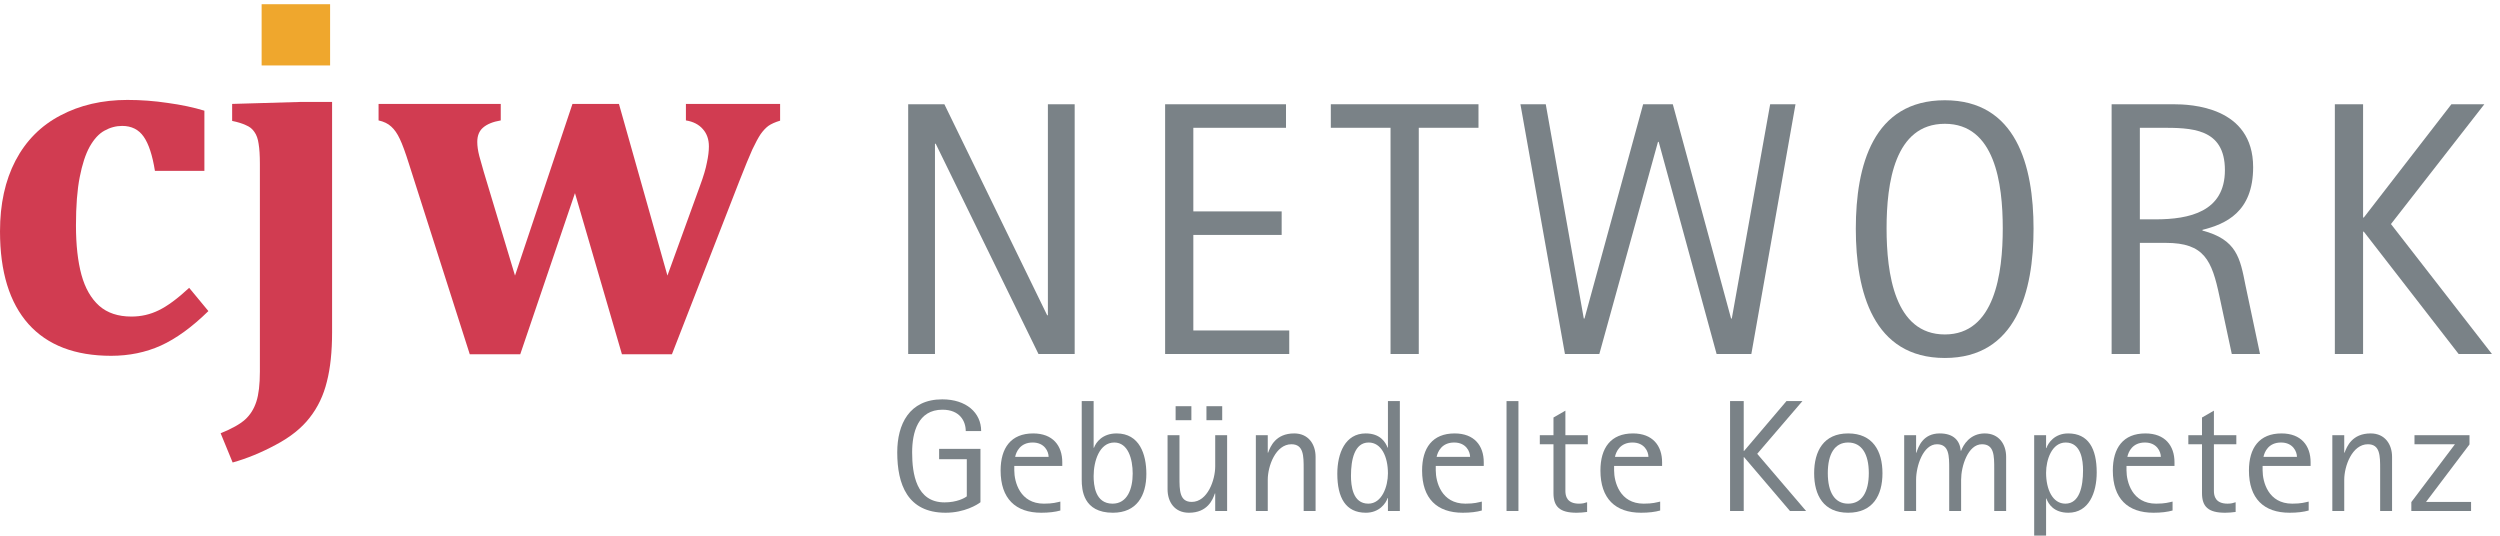 <?xml version="1.0" encoding="UTF-8" standalone="no"?><!DOCTYPE svg PUBLIC "-//W3C//DTD SVG 1.1//EN" "http://www.w3.org/Graphics/SVG/1.1/DTD/svg11.dtd"><svg width="100%" height="100%" viewBox="0 0 2878 617" version="1.1" xmlns="http://www.w3.org/2000/svg" xmlns:xlink="http://www.w3.org/1999/xlink" xml:space="preserve" xmlns:serif="http://www.serif.com/" style="fill-rule:evenodd;clip-rule:evenodd;stroke-linejoin:round;stroke-miterlimit:2;"><rect id="ArtBoard2" x="0" y="0" width="2877.41" height="616.56" style="fill:none;"/><clipPath id="_clip1"><rect x="0" y="0" width="2877.41" height="616.56"/></clipPath><g clip-path="url(#_clip1)"><g><clipPath id="_clip2"><rect x="0" y="0.692" width="2892.58" height="619.85"/></clipPath><g clip-path="url(#_clip2)"><path d="M1128.71,516.75l-47.591,-0l-0,11.912l31.862,0l0,42.717c-2.42,2.017 -11.496,6.967 -25.612,6.967c-32.667,-0 -37.309,-33 -37.309,-57.571c0,-22.917 6.659,-49.129 34.892,-49.129c19.963,-0 26.821,13.2 26.821,24.571l17.746,-0c-0,-21.088 -17.142,-36.492 -44.771,-36.492c-38.113,0 -51.829,28.783 -51.829,61.05c-0,36.671 11.7,69.483 55.662,69.483c21.779,0 36.705,-9.35 40.129,-12.091l0,-61.417Z" style="fill:#7a8287;fill-rule:nonzero;"/><path d="M1168.65,525.912c1.208,-5.866 5.846,-16.495 20.167,-16.495c13.912,-0 18.349,10.629 18.349,16.495l-38.516,0Zm52.029,51.513c-4.437,0.921 -8.271,2.383 -18.958,2.383c-27.629,0 -34.079,-25.112 -34.079,-38.312l-0,-5.133l55.254,-0l-0,-4.217c-0,-19.067 -10.888,-33.188 -33.475,-33.188c-25.613,0 -37.513,16.684 -37.513,42.717c0,32.267 17.142,48.583 46.788,48.583c8.875,0 16.133,-0.912 21.983,-2.562l0,-10.271Z" style="fill:#7a8287;fill-rule:nonzero;"/><path d="M1258.99,548.096c-0,-17.238 6.654,-38.679 23.795,-38.679c15.934,-0 21.175,19.058 21.175,35.741c0,17.425 -6.05,34.65 -23.191,34.65c-20.167,0 -21.779,-21.629 -21.779,-31.712Zm-0,-86.354l-13.713,-0l0,90.57c0,11.367 1.613,37.946 35.896,37.946c27.425,0 38.517,-19.612 38.517,-44.725c-0,-22.55 -7.863,-46.575 -34.284,-46.575c-16.333,0 -23.796,10.271 -26.012,16.504l-0.404,0l-0,-53.72Z" style="fill:#7a8287;fill-rule:nonzero;"/><path d="M1388.86,483.75l18.151,0l-0,-16.138l-18.151,0l0,16.138Zm-35.491,0l18.15,0l-0,-16.138l-18.15,0l-0,16.138Zm45.575,104.5l13.717,-0l-0,-87.275l-13.717,0l-0,35.937c-0,15.767 -8.871,40.88 -27.021,40.88c-14.117,-0 -14.117,-13.38 -14.117,-28.409l0,-48.408l-13.712,0l-0,62.338c-0,14.479 8.067,26.945 24.6,26.945c21.379,0 27.429,-15.029 29.85,-22.183l0.4,-0l-0,20.175Z" style="fill:#7a8287;fill-rule:nonzero;"/><path d="M1445.73,588.25l13.713,-0l-0,-35.938c-0,-15.766 9.075,-40.887 27.225,-40.887c14.116,0 14.116,13.387 14.116,28.417l0,48.408l13.717,-0l0,-62.338c0,-14.487 -8.271,-26.954 -24.604,-26.954c-21.379,0 -27.429,15.038 -30.05,22.184l-0.404,-0l-0,-20.167l-13.713,0l0,87.275Z" style="fill:#7a8287;fill-rule:nonzero;"/><path d="M1555.24,547.729c0,-18.512 4.034,-38.312 20.371,-38.312c14.521,-0 22.184,16.129 22.184,35.562c-0,15.029 -6.859,34.829 -22.588,34.829c-18.15,0 -19.967,-20.895 -19.967,-32.079Zm42.555,40.521l13.712,-0l0,-126.508l-13.712,-0l-0,53.533l-0.405,-0c-2.42,-6.233 -8.47,-16.317 -25.208,-16.317c-23.596,0 -32.671,22.917 -32.671,46.388c0,27.683 9.679,44.912 32.871,44.912c15.329,0 22.992,-10.629 25.008,-16.862l0.405,-0l-0,14.854Z" style="fill:#7a8287;fill-rule:nonzero;"/><path d="M1653.85,525.912c1.213,-5.866 5.85,-16.495 20.167,-16.495c13.917,-0 18.35,10.629 18.35,16.495l-38.517,0Zm52.029,51.513c-4.433,0.921 -8.266,2.383 -18.954,2.383c-27.629,0 -34.083,-25.112 -34.083,-38.312l-0,-5.133l55.258,-0l0,-4.217c0,-19.067 -10.892,-33.188 -33.479,-33.188c-25.608,0 -37.508,16.684 -37.508,42.717c-0,32.267 17.141,48.583 46.787,48.583c8.871,0 16.134,-0.912 21.979,-2.562l0,-10.271Z" style="fill:#7a8287;fill-rule:nonzero;"/><rect x="1734.32" y="461.742" width="13.713" height="126.508" style="fill:#7a8287;fill-rule:nonzero;"/><path d="M1827.08,578.167c-3.021,0.912 -4.841,1.641 -9.275,1.641c-14.116,0 -15.729,-8.983 -15.729,-14.662l0,-53.721l25.813,0l-0,-10.45l-25.813,0l0,-28.229l-13.712,7.887l-0,20.342l-15.729,0l-0,10.45l15.729,0l-0,56.283c-0,15.584 7.258,22.55 26.62,22.55c4.034,0 8.067,-0.366 12.096,-0.912l0,-11.179Z" style="fill:#7a8287;fill-rule:nonzero;"/><path d="M1859.15,525.912c1.212,-5.866 5.85,-16.495 20.167,-16.495c13.912,-0 18.354,10.629 18.354,16.495l-38.521,0Zm52.033,51.513c-4.437,0.921 -8.27,2.383 -18.958,2.383c-27.633,0 -34.083,-25.112 -34.083,-38.312l-0,-5.133l55.258,-0l0,-4.217c0,-19.067 -10.892,-33.188 -33.475,-33.188c-25.612,0 -37.513,16.684 -37.513,42.717c0,32.267 17.138,48.583 46.788,48.583c8.875,0 16.133,-0.912 21.983,-2.562l0,-10.271Z" style="fill:#7a8287;fill-rule:nonzero;"/><path d="M1991.65,588.25l15.729,-0l-0,-61.971l0.404,0l52.838,61.971l18.55,-0l-56.263,-65.821l52.029,-60.687l-18.35,-0l-48.804,57.391l-0.404,0l-0,-57.391l-15.729,-0l-0,126.508Z" style="fill:#7a8287;fill-rule:nonzero;"/><path d="M2104.17,544.613c-0,-21.817 7.871,-35.196 23.4,-35.196c15.729,-0 23.796,13.379 23.796,35.196c-0,21.995 -8.067,35.195 -23.796,35.195c-15.529,0 -23.4,-13.2 -23.4,-35.195Zm23.4,45.645c28.429,0 39.525,-19.979 39.525,-45.466c-0,-25.479 -11.096,-45.834 -39.525,-45.834c-28.233,0 -39.125,20.355 -39.125,45.834c-0,25.487 10.892,45.466 39.125,45.466Z" style="fill:#7a8287;fill-rule:nonzero;"/><path d="M2192.1,588.25l13.713,-0l-0,-35.938c-0,-15.766 8.066,-40.887 24,-40.887c14.112,0 14.112,13.387 14.112,28.417l0,48.408l13.713,-0l-0,-35.938c-0,-15.587 7.871,-40.887 24.004,-40.887c14.116,0 14.116,13.2 14.116,28.417l0,48.408l13.713,-0l-0,-62.338c-0,-14.487 -8.271,-26.954 -24.604,-26.954c-17.146,0 -24.804,13.388 -27.229,19.988l-0.4,-0c-1.009,-11.55 -8.067,-19.988 -24.2,-19.988c-19.159,0 -24.604,15.038 -26.821,22.184l-0.404,-0l-0,-20.167l-13.713,0l0,87.275Z" style="fill:#7a8287;fill-rule:nonzero;"/><path d="M2355.45,544.246c0,-15.029 6.654,-34.829 22.588,-34.829c17.945,-0 19.962,20.895 19.962,32.079c0,18.512 -4.033,38.312 -20.367,38.312c-14.52,0 -22.183,-16.129 -22.183,-35.562Zm-13.712,83.237l13.712,0l0,-53.541l0.404,-0c2.217,6.233 8.471,16.316 25.209,16.316c23.596,0 32.67,-22.916 32.67,-46.379c0,-27.683 -9.683,-44.921 -32.875,-44.921c-15.324,0 -22.987,10.638 -25.004,16.871l-0.404,0l0,-14.854l-13.712,0l-0,126.508Z" style="fill:#7a8287;fill-rule:nonzero;"/><path d="M2449.03,525.912c1.209,-5.866 5.842,-16.495 20.167,-16.495c13.912,-0 18.35,10.629 18.35,16.495l-38.517,0Zm52.029,51.513c-4.437,0.921 -8.271,2.383 -18.958,2.383c-27.629,0 -34.079,-25.112 -34.079,-38.312l-0,-5.133l55.254,-0l0,-4.217c0,-19.067 -10.892,-33.188 -33.479,-33.188c-25.609,0 -37.508,16.684 -37.508,42.717c-0,32.267 17.141,48.583 46.787,48.583c8.875,0 16.133,-0.912 21.983,-2.562l0,-10.271Z" style="fill:#7a8287;fill-rule:nonzero;"/><path d="M2573.66,578.167c-3.025,0.912 -4.841,1.641 -9.279,1.641c-14.117,0 -15.729,-8.983 -15.729,-14.662l0,-53.721l25.812,0l0,-10.45l-25.812,0l0,-28.229l-13.712,7.887l-0,20.342l-15.73,0l0,10.45l15.73,0l-0,56.283c-0,15.584 7.254,22.55 26.62,22.55c4.034,0 8.063,-0.366 12.1,-0.912l0,-11.179Z" style="fill:#7a8287;fill-rule:nonzero;"/><path d="M2605.72,525.912c1.212,-5.866 5.85,-16.495 20.167,-16.495c13.916,-0 18.354,10.629 18.354,16.495l-38.521,0Zm52.033,51.513c-4.442,0.921 -8.275,2.383 -18.958,2.383c-27.629,0 -34.084,-25.112 -34.084,-38.312l0,-5.133l55.259,-0l-0,-4.217c-0,-19.067 -10.892,-33.188 -33.475,-33.188c-25.617,0 -37.513,16.684 -37.513,42.717c0,32.267 17.142,48.583 46.784,48.583c8.879,0 16.137,-0.912 21.987,-2.562l0,-10.271Z" style="fill:#7a8287;fill-rule:nonzero;"/><path d="M2684.98,588.25l13.713,-0l-0,-35.938c-0,-15.766 9.075,-40.887 27.225,-40.887c14.116,0 14.116,13.387 14.116,28.417l0,48.408l13.713,-0l-0,-62.338c-0,-14.487 -8.267,-26.954 -24.604,-26.954c-21.375,0 -27.425,15.038 -30.046,22.184l-0.404,-0l-0,-20.167l-13.713,0l0,87.275Z" style="fill:#7a8287;fill-rule:nonzero;"/><path d="M2775.93,588.25l68.767,-0l-0,-10.458l-51.825,-0l50.012,-66.18l0,-10.637l-63.325,0l0,10.45l46.588,0l-50.217,66.554l0,10.271Z" style="fill:#7a8287;fill-rule:nonzero;"/><path d="M1045.5,407.521l30.833,-0l0,-242.088l0.834,0l118.333,242.088l41.667,-0l-0,-287.504l-30.834,-0l0,242.916l-0.833,0l-118.333,-242.916l-41.667,-0l-0,287.504Z" style="fill:#7a8287;fill-rule:nonzero;"/><path d="M1341.28,407.521l142.9,-0l0,-27.084l-110.416,0l-0,-110.004l101.683,0l-0,-27.083l-101.683,-0l-0,-96.25l106.683,-0l-0,-27.083l-139.167,-0l0,287.504Z" style="fill:#7a8287;fill-rule:nonzero;"/><path d="M1600.79,407.521l32.5,-0l-0,-260.421l68.75,-0l-0,-27.083l-170,-0l-0,27.083l68.75,-0l-0,260.421Z" style="fill:#7a8287;fill-rule:nonzero;"/><path d="M1801.57,407.521l39.583,-0l67.504,-244.171l0.85,0l66.65,244.171l39.996,-0l50.838,-287.504l-29.167,-0l-44.167,246.65l-0.833,-0l-67.083,-246.65l-34.15,-0l-67.517,246.65l-0.817,-0l-43.766,-246.65l-29.167,-0l51.246,287.504Z" style="fill:#7a8287;fill-rule:nonzero;"/><path d="M2171.83,262.933c0,-52.083 9.167,-120.416 67.084,-120.416c57.5,-0 66.666,68.333 66.666,120.416c0,51.65 -9.166,122.088 -66.666,122.088c-57.917,-0 -67.084,-70.438 -67.084,-122.088Zm67.084,149.171c82.083,0 102.104,-76.254 102.104,-148.754c-0,-72.917 -20.021,-147.933 -102.104,-147.933c-82.504,-0 -102.5,75.016 -102.5,147.933c-0,72.5 19.996,148.754 102.5,148.754Z" style="fill:#7a8287;"/><path d="M2463.4,147.1l24.167,-0c34.583,-0 73.75,-0 73.75,48.75c-0,47.917 -40.834,56.667 -80,56.667l-17.917,-0l-0,-105.417Zm-32.5,260.421l32.5,-0l-0,-127.921l30,0c44.167,0 52.916,20 61.667,61.671l14.166,66.25l32.5,-0l-16.667,-78.75c-6.25,-31.671 -9.999,-52.921 -49.583,-63.338l0,-0.833c26.667,-6.667 58.334,-20.417 58.334,-72.1c-0,-70 -72.084,-72.483 -91.667,-72.483l-71.25,-0l-0,287.504Z" style="fill:#7a8287;"/><path d="M2687.88,407.521l32.5,-0l0,-140.838l0.833,0l109.171,140.838l38.334,-0l-116.25,-149.588l107.499,-137.916l-37.916,-0l-100.838,130.416l-0.833,0l0,-130.416l-32.5,-0l0,287.504Z" style="fill:#7a8287;fill-rule:nonzero;"/><path d="M217.771,331.358l22.133,26.75c-18.787,18.4 -37.016,31.646 -54.654,39.688c-17.45,7.862 -36.529,11.783 -57.242,11.808c-41.612,0 -73.35,-12.175 -95.204,-36.529c-21.862,-24.554 -32.8,-60.125 -32.8,-106.742c0,-31.437 5.938,-58.575 17.834,-81.404c12.087,-23.004 29.337,-40.346 51.787,-52.067c22.429,-11.875 48.125,-17.812 77.083,-17.829c15.538,0 30.975,1.146 46.321,3.455c15.521,2.116 29.621,5.087 42.271,8.925l0,69.32l-56.938,0c-2.887,-18.037 -7.187,-31.162 -12.958,-39.408c-5.746,-8.246 -14.008,-12.363 -24.737,-12.379c-7.1,-0 -13.909,1.829 -20.417,5.475c-6.337,3.45 -11.996,9.596 -16.979,18.4c-4.792,8.625 -8.629,20.346 -11.496,35.1c-2.879,14.583 -4.321,33.075 -4.321,55.525c0,22.429 2.1,41.421 6.321,56.946c4.221,15.341 11.021,27.237 20.433,35.67c9.396,8.251 21.755,12.359 37.1,12.359c11.13,-0 21.563,-2.375 31.355,-7.184c9.966,-4.795 21.67,-13.42 35.108,-25.879Z" style="fill:#d13c51;fill-rule:nonzero;"/><path d="M382.3,382.271c-0,22.621 -2.013,41.704 -6.042,57.237c-3.837,15.717 -10.454,29.534 -19.841,41.434c-9.2,11.87 -22.159,22.233 -38.842,31.054c-16.683,9.008 -33.279,15.821 -49.754,20.433l-13.821,-33.666c12.846,-5.176 22.237,-10.45 28.2,-15.813c5.933,-5.388 10.254,-12.296 12.946,-20.712c2.679,-8.267 4.008,-19.676 4.029,-34.234l0,-239.621c0,-9.391 -0.483,-16.962 -1.437,-22.725c-0.784,-5.746 -2.401,-10.346 -4.901,-13.804c-2.291,-3.454 -5.558,-6.042 -9.77,-7.758c-4.034,-1.929 -9.309,-3.558 -15.821,-4.896l-0,-19.567l79.1,-2.291l35.954,-0l-0,264.929Z" style="fill:#d13c51;fill-rule:nonzero;"/><rect x="301.188" y="4.858" width="78.821" height="70.488" style="fill:#efa72d;"/><path d="M715.983,407.862l-54.079,-185.537l-63.004,185.537l-58.092,0l-69.912,-218.899c-4.217,-13.426 -7.759,-23.096 -10.642,-29.051c-2.866,-6.129 -6.129,-10.833 -9.775,-14.1c-3.646,-3.454 -8.541,-5.833 -14.671,-7.187l0,-18.992l140.663,0l-0,18.992c-9.013,1.529 -15.817,4.308 -20.417,8.333c-4.429,3.838 -6.616,9.309 -6.616,16.409c-0,4.791 0.762,10.154 2.291,16.112c1.529,5.746 3.263,11.875 5.192,18.4l35.954,119.375l66.146,-197.621l53.508,0l55.817,197.621l37.671,-103.837c3.837,-10.363 6.425,-19.075 7.762,-26.179c1.546,-7.1 2.308,-13.317 2.308,-18.696c0,-8.059 -2.308,-14.671 -6.908,-19.846c-4.604,-5.363 -11.129,-8.717 -19.55,-10.071l0,-18.992l108.438,0l-0,19.271c-5.746,1.738 -10.263,3.75 -13.525,6.042c-3.071,2.308 -6.042,5.475 -8.905,9.496c-2.691,4.029 -5.854,9.879 -9.499,17.554c-3.455,7.671 -8.542,20.033 -15.242,37.104l-77.379,198.762l-57.534,0Z" style="fill:#d13c51;fill-rule:nonzero;"/></g></g></g></svg>